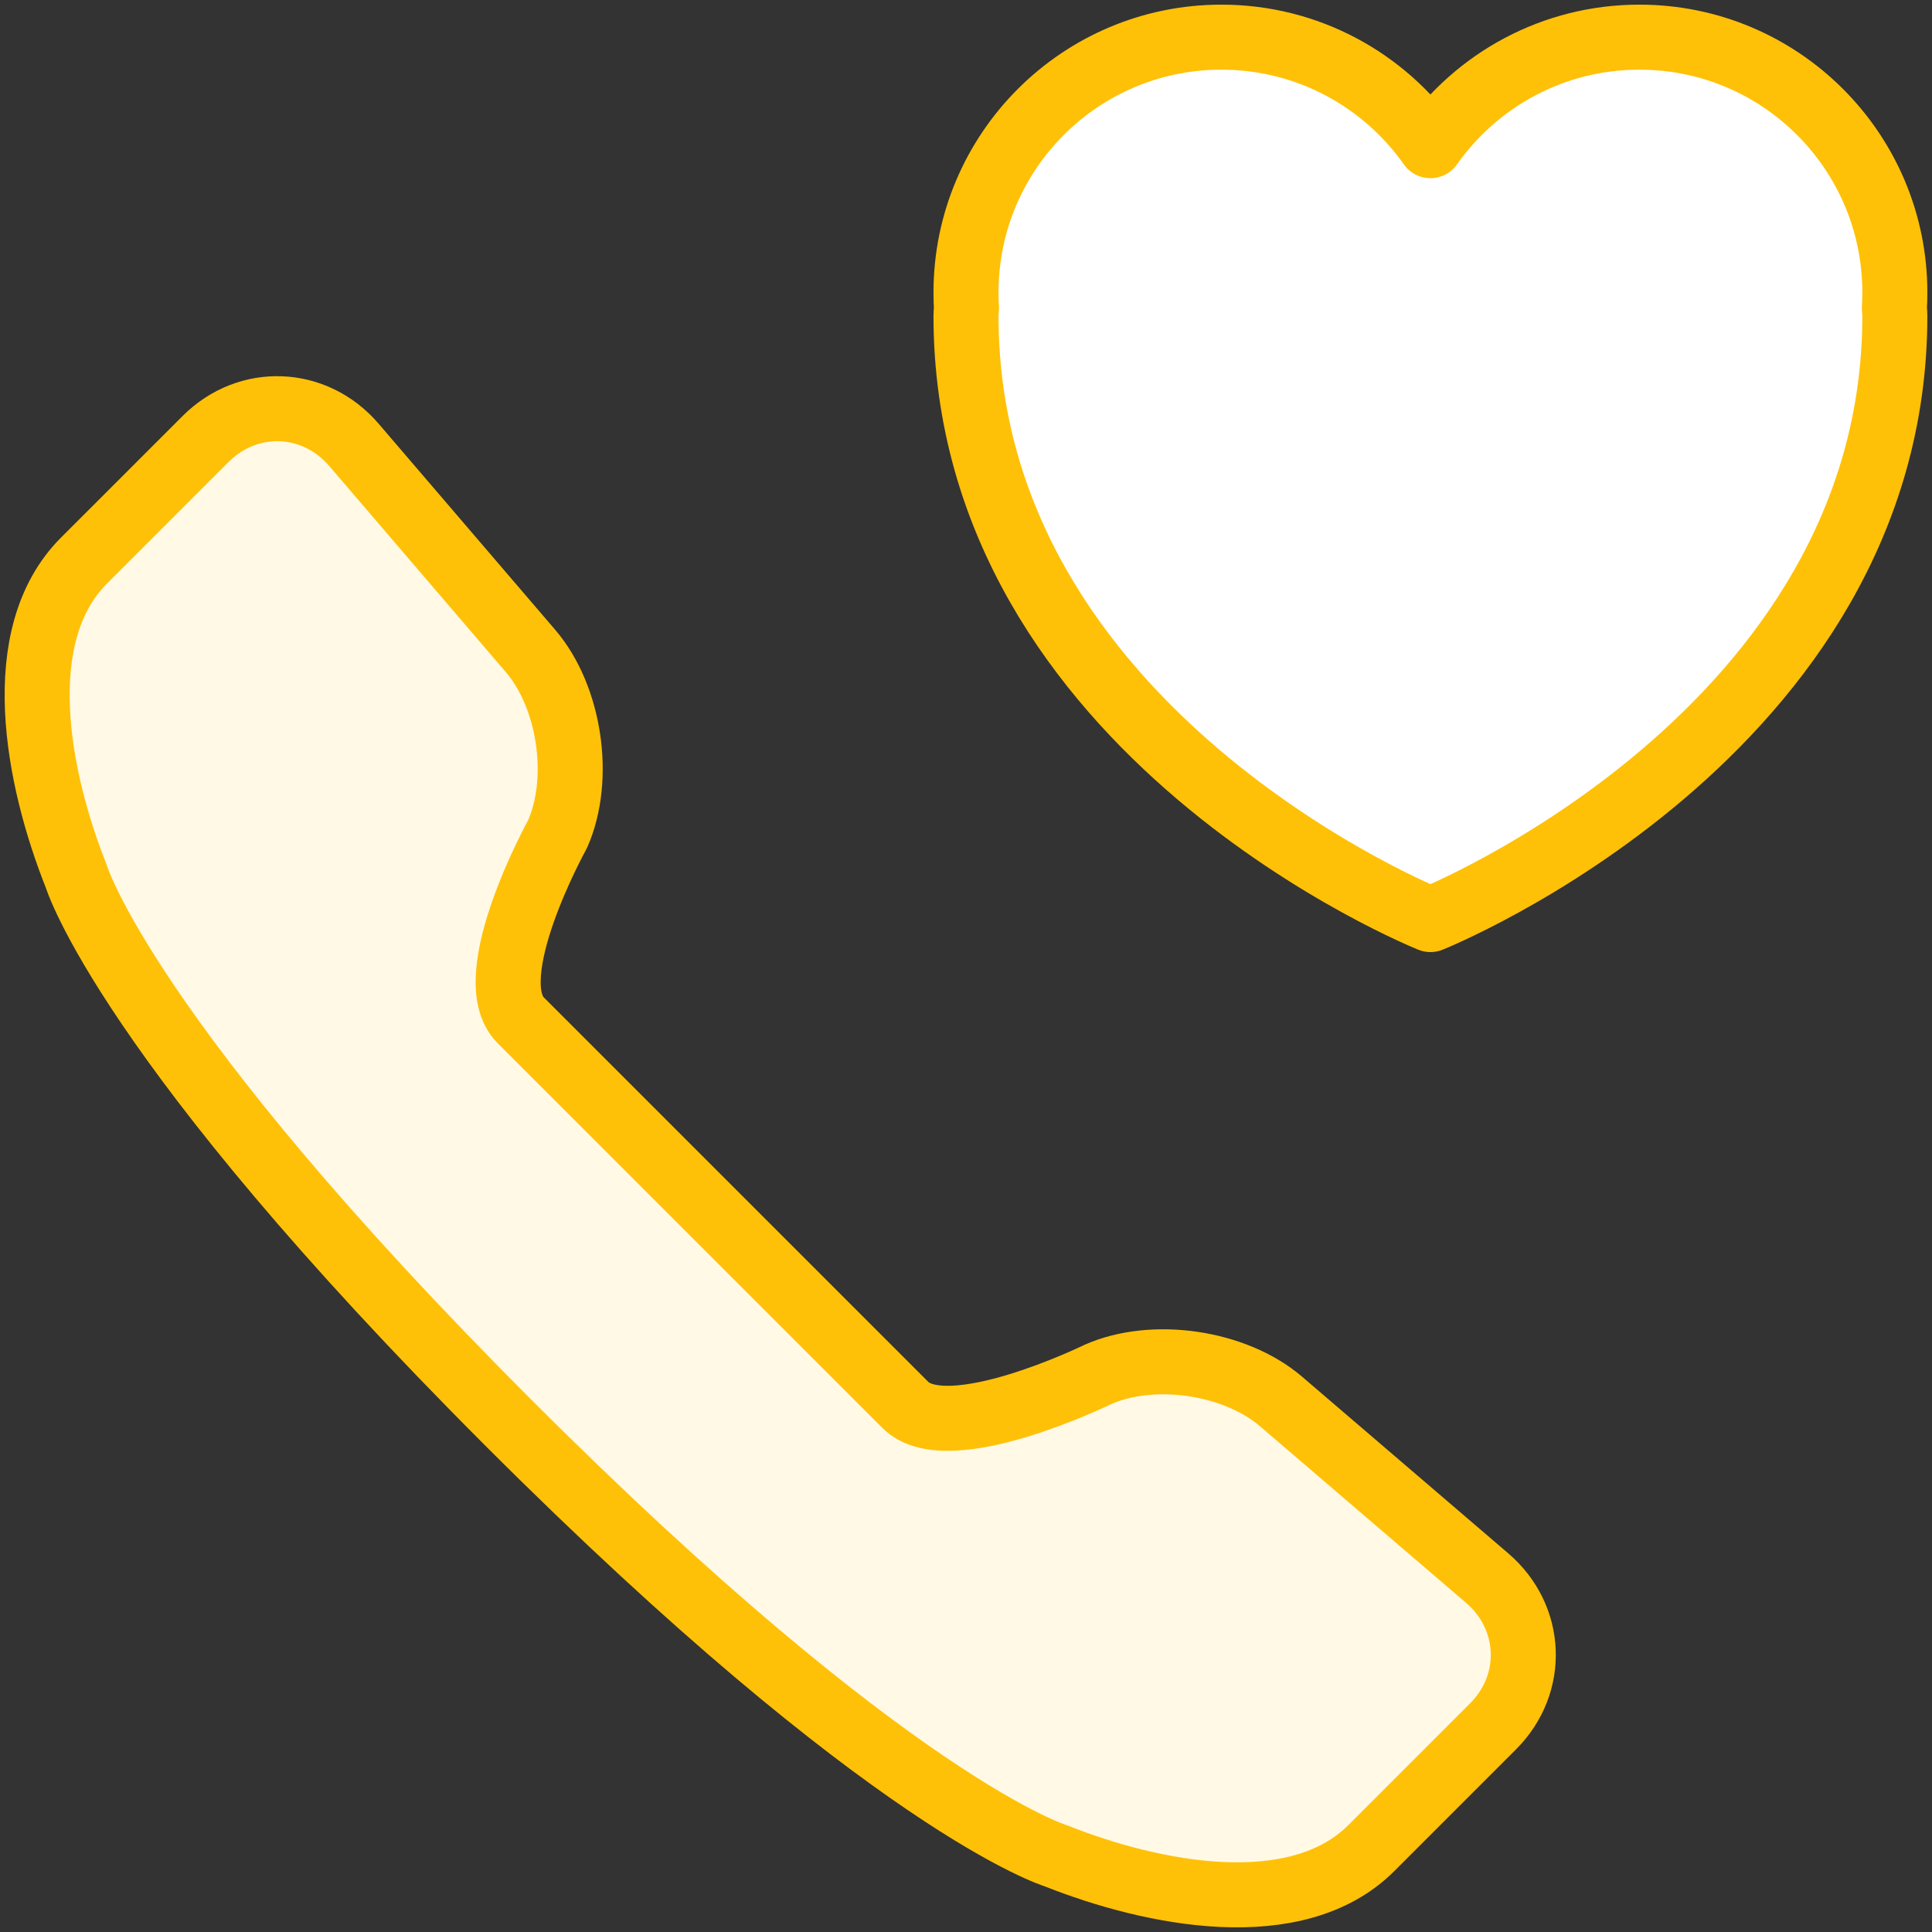 <?xml version="1.0" encoding="UTF-8"?>
<svg width="104px" height="104px" viewBox="0 0 104 104" version="1.1" xmlns="http://www.w3.org/2000/svg" xmlns:xlink="http://www.w3.org/1999/xlink">
    <rect x="0" y="0" width="104" height="104" fill="#333333" stroke="none"/>
    <!-- Generator: Sketch 46.2 (44496) - http://www.bohemiancoding.com/sketch -->
    <title>communications-50</title>
    <desc>Created with Sketch.</desc>
    <defs></defs>
    <g id="ALL" stroke="none" stroke-width="1" fill="none" fill-rule="evenodd" stroke-linecap="round" stroke-linejoin="round">
        <g id="Primary" transform="translate(-3067, -10808)" stroke="#FFC107" stroke-width="3.5">
            <g id="Group-15" transform="translate(200, 200)">
                <g id="communications-50" transform="translate(2869, 10610)">
                    <path d="M28.015,42.896 C29.327,39.924 28.682,35.521 26.56,33.044 L17.054,21.949 C14.938,19.479 11.358,19.34 9.07,21.629 L2.521,28.177 C-1.507,32.205 0.014,39.917 2.103,45.166 C2.103,45.166 4.749,53.969 25.39,74.61 C46.031,95.251 54.834,97.897 54.834,97.897 C60.083,99.986 67.795,101.507 71.823,97.479 L78.371,90.93 C80.66,88.642 80.521,85.062 78.051,82.946 L66.956,73.44 C64.479,71.318 60.076,70.673 57.104,71.985 C57.104,71.985 49.035,75.928 46.737,73.629 L36.554,63.446 L26.033,52.925 C23.734,50.627 28.015,42.896 28.015,42.896 Z" id="Layer-1" fill="#FFF9E6"></path>
                    <path d="M50.027,14.62 C50.009,14.741 50,14.868 50,15 C50,37.5 75,47.5 75,47.5 C75,47.5 100,37.5 100,15 C100,14.868 99.991,14.741 99.973,14.619 C99.991,14.332 100,14.042 100,13.75 C100,6.156 93.844,0 86.25,0 C81.6,0 77.488,2.309 75,5.842 C72.512,2.309 68.4,0 63.75,0 C56.156,0 50,6.156 50,13.75 C50,14.042 50.009,14.332 50.027,14.62 L50.027,14.62 Z" id="Layer-2" fill="#FFFFFF"></path>
                </g>
            </g>
        </g>
    </g>
</svg>